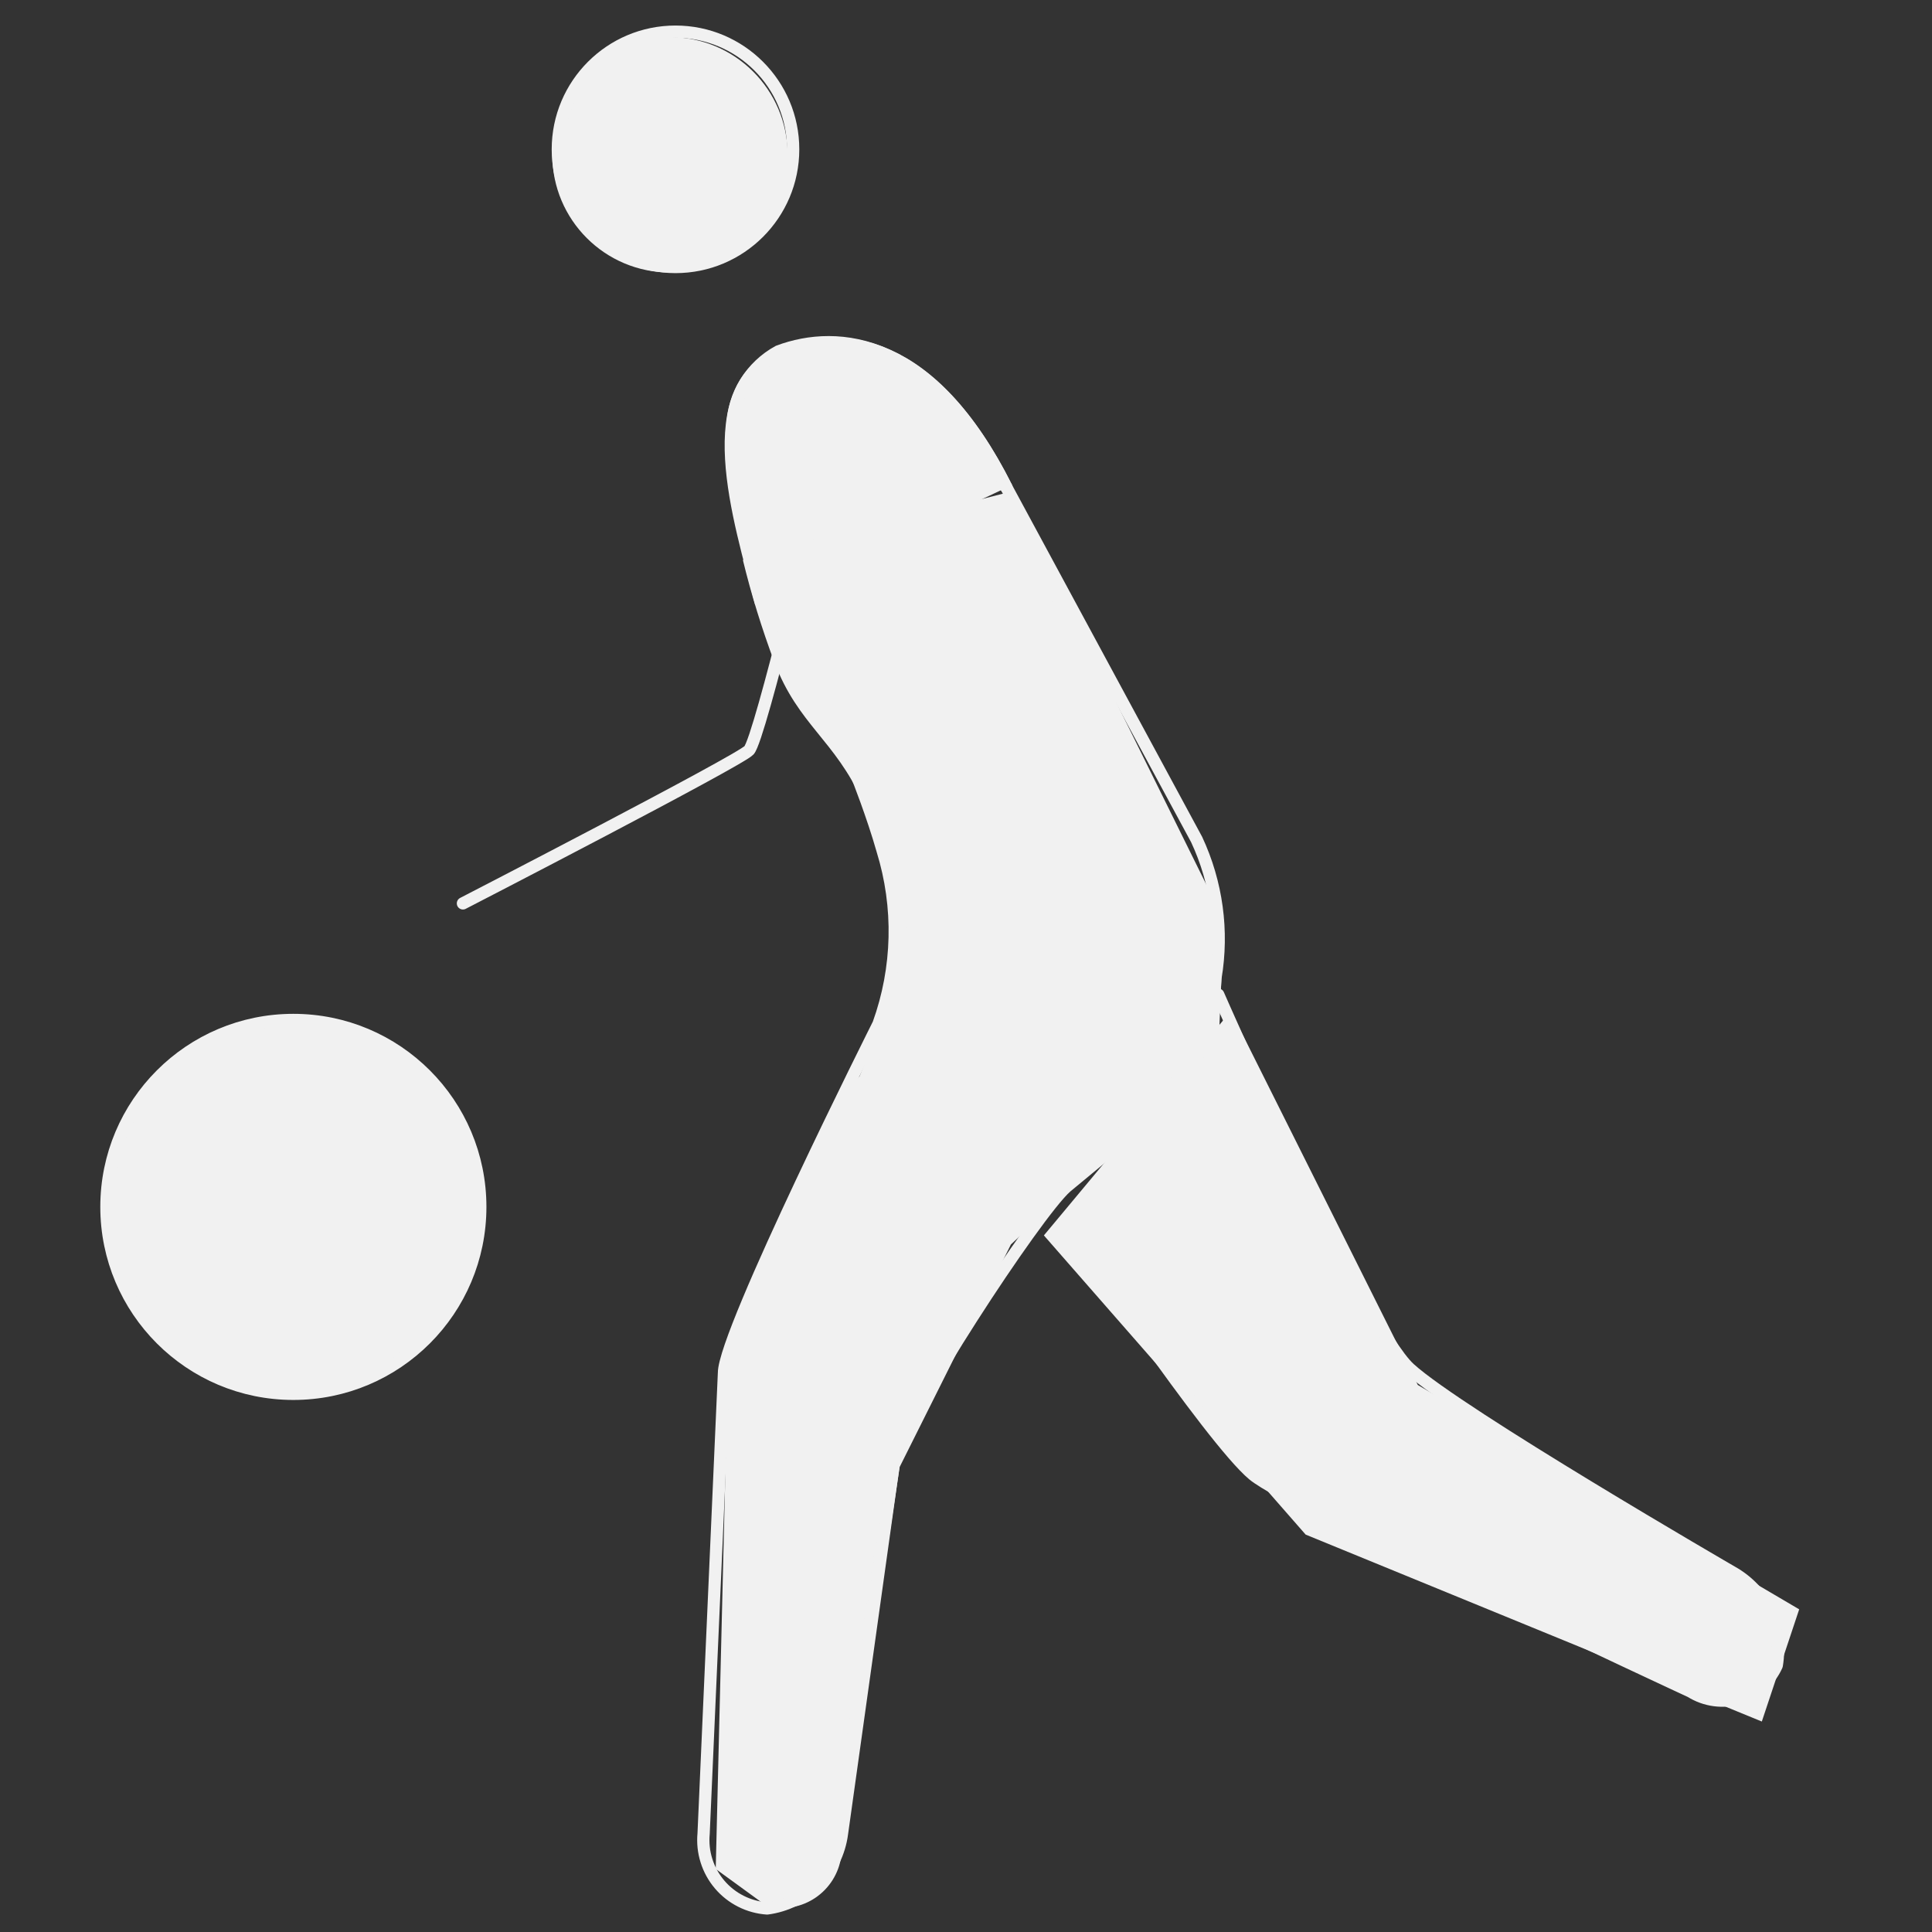 <svg width="70" height="70" viewBox="0 0 70 70" fill="none" xmlns="http://www.w3.org/2000/svg">
<rect x="0" y="0" width="70" height="70" fill="#333333" stroke="none"/>
<g clip-path="url(#clip0_319_36)">
<path d="M24.274 9.873C26.629 9.873 28.538 7.964 28.538 5.61C28.538 3.255 26.629 1.346 24.274 1.346C21.919 1.346 20.011 3.255 20.011 5.61C20.011 7.964 21.919 9.873 24.274 9.873Z" fill="#F1F1F1"/>
<path d="M27.132 20.238C27.436 21.486 27.816 22.715 28.267 23.919C29.107 26.131 30.41 26.657 31.454 28.938C31.992 30.301 32.353 31.727 32.527 33.182C32.96 35.401 32.441 36.456 31.326 39.133C31.326 39.133 30.834 39.264 26.603 49.276L26.157 67.605L27.882 68.86C28.145 68.921 28.417 68.927 28.683 68.878C28.948 68.828 29.2 68.725 29.423 68.573C29.646 68.422 29.835 68.226 29.979 67.997C30.122 67.769 30.217 67.514 30.257 67.247L32.382 53.084L36.446 44.955L43.926 37.96L44.118 33.383L36.446 17.859" fill="#F1F1F1"/>
<path d="M27.132 20.238C27.436 21.486 27.816 22.715 28.267 23.919C29.107 26.131 30.41 26.657 31.454 28.938C31.992 30.301 32.353 31.727 32.527 33.182C32.96 35.401 32.441 36.456 31.326 39.133C31.326 39.133 30.834 39.264 26.603 49.276L26.157 67.605L27.882 68.86C28.145 68.921 28.417 68.927 28.683 68.878C28.948 68.828 29.2 68.725 29.423 68.573C29.646 68.422 29.835 68.226 29.979 67.997C30.122 67.769 30.217 67.514 30.257 67.247L32.382 53.084L36.446 44.955L43.926 37.96L44.118 33.383L36.446 17.859" stroke="#F1F1F1" stroke-width="0.444" stroke-miterlimit="10"/>
<path d="M44.597 36.634L51.37 50.18L65.188 58.309L63.834 62.374L47.306 55.601L37.822 44.761" fill="#F1F1F1"/>
<path d="M36.468 17.667C33.757 12.248 30.507 11.976 28.338 12.789C25.222 14.009 26.785 18.794 27.577 21.866" fill="#F1F1F1"/>
<path d="M36.468 17.667C33.757 12.248 30.507 11.976 28.338 12.789C25.222 14.009 26.785 18.794 27.577 21.866" stroke="#F1F1F1" stroke-width="0.444" stroke-miterlimit="10"/>
<path d="M10.631 50.503C14.371 50.503 17.404 47.47 17.404 43.73C17.404 39.989 14.371 36.956 10.631 36.956C6.89 36.956 3.857 39.989 3.857 43.73C3.857 47.47 6.89 50.503 10.631 50.503Z" fill="#F1F1F1"/>
<path d="M10.629 50.501C14.37 50.501 17.402 47.469 17.402 43.728C17.402 39.987 14.37 36.955 10.629 36.955C6.888 36.955 3.856 39.987 3.856 43.728C3.856 47.469 6.888 50.501 10.629 50.501Z" stroke="#F1F1F1" stroke-width="0.444" stroke-miterlimit="10"/>
<path d="M24.474 9.674C26.829 9.674 28.738 7.765 28.738 5.411C28.738 3.056 26.829 1.147 24.474 1.147C22.119 1.147 20.211 3.056 20.211 5.411C20.211 7.765 22.119 9.674 24.474 9.674Z" stroke="#F1F1F1" stroke-width="0.444" stroke-miterlimit="10"/>
<path d="M31.061 28.139C31.061 28.139 31.616 29.535 31.975 30.803C32.612 32.862 32.561 35.073 31.83 37.101C31.83 37.101 26.231 48.252 26.231 49.742L25.493 66.438C25.462 66.768 25.497 67.101 25.597 67.417C25.696 67.733 25.858 68.026 26.073 68.279C26.287 68.531 26.55 68.738 26.846 68.887C27.142 69.037 27.465 69.125 27.796 69.147C28.482 69.056 29.12 68.742 29.61 68.252C30.1 67.763 30.415 67.125 30.506 66.438L32.403 52.89C32.673 51.4 37.552 43.948 38.635 43.001L42.564 39.749C43.452 38.476 43.963 36.98 44.039 35.43C44.325 33.729 44.087 31.981 43.357 30.419L36.468 17.667" stroke="#F1F1F1" stroke-width="0.444" stroke-linecap="round" stroke-linejoin="round"/>
<path d="M44.139 36.037C44.139 36.037 49.385 48.043 51.071 49.586C52.862 51.223 62.749 56.955 62.749 56.955C63.337 57.282 63.81 57.783 64.101 58.389C64.392 58.996 64.488 59.678 64.375 60.342C64.249 60.623 64.064 60.875 63.832 61.079C63.6 61.283 63.328 61.435 63.032 61.525C62.737 61.614 62.426 61.64 62.12 61.599C61.814 61.559 61.52 61.453 61.258 61.289C61.258 61.289 46.795 54.584 45.408 53.432C43.863 52.148 38.669 44.393 38.669 44.393M36.468 17.667C33.757 12.248 30.371 11.919 28.203 12.732C27.714 12.998 27.304 13.387 27.012 13.861C26.72 14.335 26.558 14.877 26.541 15.433M29.693 17.667C29.693 17.667 27.543 26.739 27.139 27.184C26.796 27.562 16.773 32.731 16.773 32.731" stroke="#F1F1F1" stroke-width="0.444" stroke-linecap="round" stroke-linejoin="round"/>
</g>
<defs>
<clipPath id="clip0_319_36">
<rect width="70" height="70" fill="white"/>
</clipPath>
</defs>
</svg>
